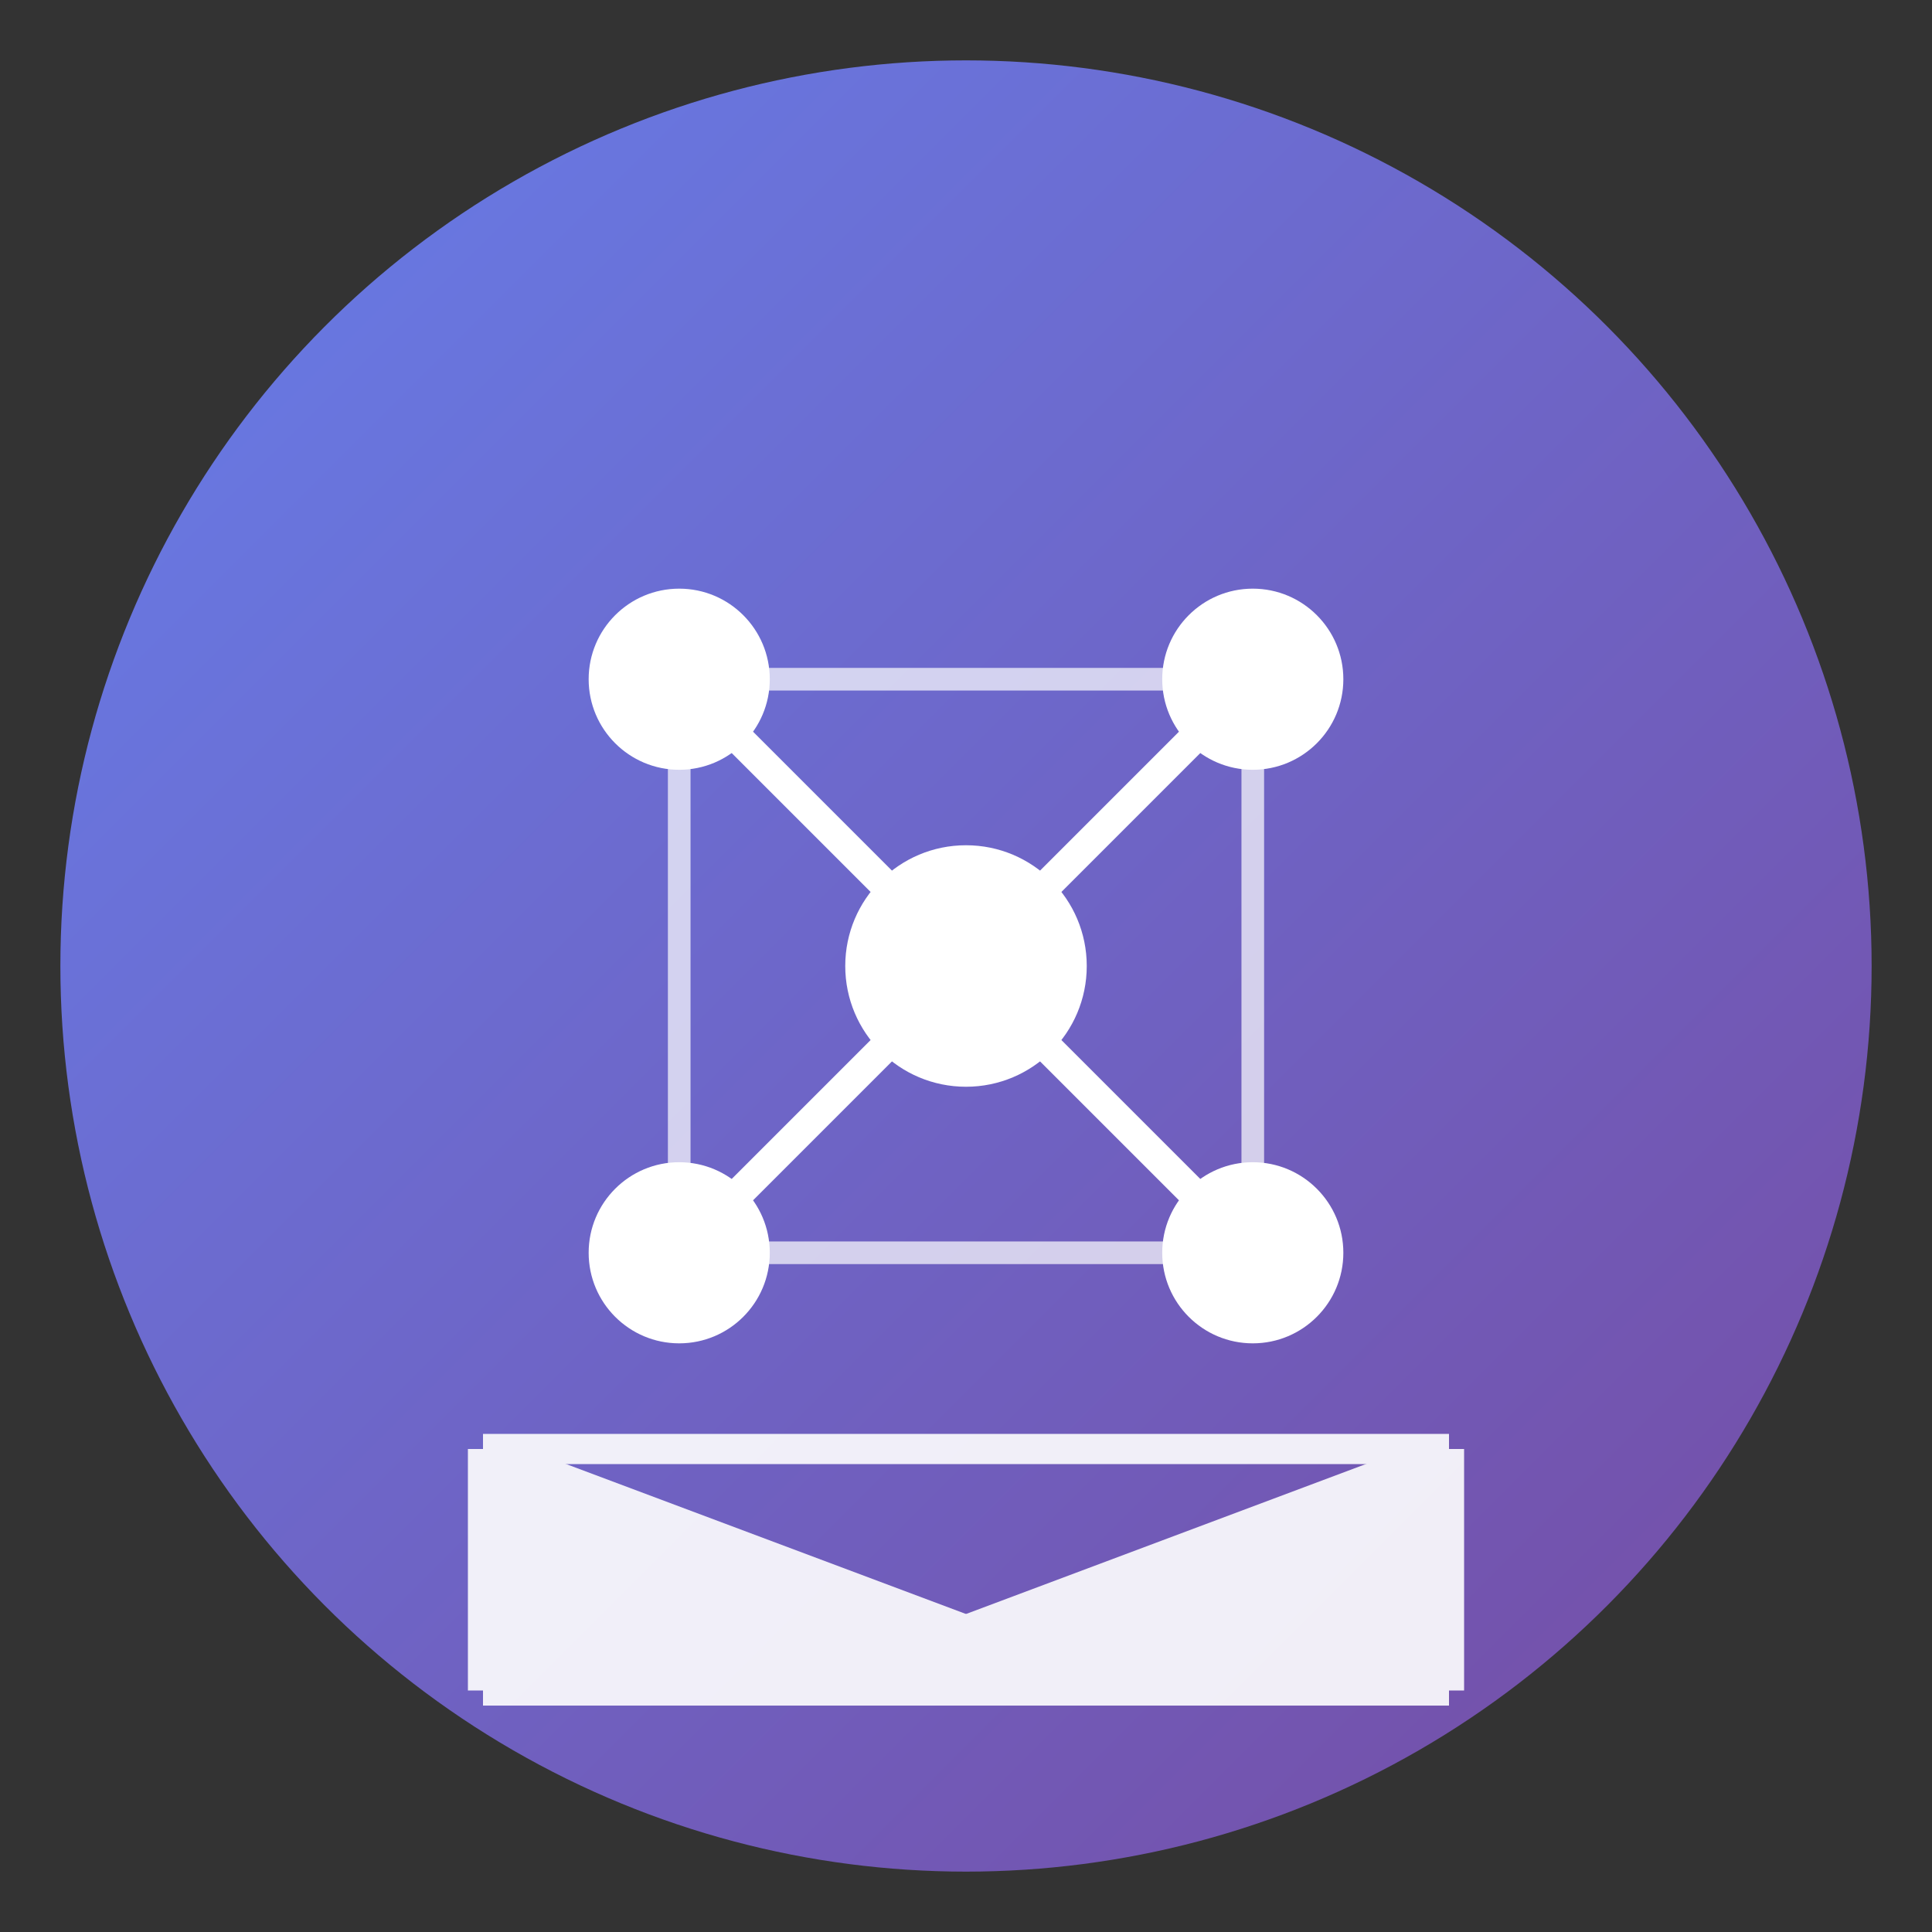 <?xml version="1.0" encoding="UTF-8"?>
<svg width="128" height="128" viewBox="0 0 128 128" fill="none" xmlns="http://www.w3.org/2000/svg">
  <rect x="0" y="0" width="128" height="128" fill="#333333" stroke="none"/>
  <defs>
    <linearGradient id="grad1" x1="0%" y1="0%" x2="100%" y2="100%">
      <stop offset="0%" style="stop-color:#667eea;stop-opacity:1" />
      <stop offset="100%" style="stop-color:#764ba2;stop-opacity:1" />
    </linearGradient>
  </defs>
  
  <!-- Background Circle -->
  <circle cx="64" cy="64" r="60" fill="url(#grad1)"/>
  
  <!-- AI Brain/Network Icon -->
  <g fill="white">
    <!-- Main nodes -->
    <circle cx="45" cy="45" r="6"/>
    <circle cx="83" cy="45" r="6"/>
    <circle cx="64" cy="64" r="8"/>
    <circle cx="45" cy="83" r="6"/>
    <circle cx="83" cy="83" r="6"/>
    
    <!-- Connection lines -->
    <line x1="45" y1="45" x2="64" y2="64" stroke="white" stroke-width="2"/>
    <line x1="83" y1="45" x2="64" y2="64" stroke="white" stroke-width="2"/>
    <line x1="45" y1="83" x2="64" y2="64" stroke="white" stroke-width="2"/>
    <line x1="83" y1="83" x2="64" y2="64" stroke="white" stroke-width="2"/>
    <line x1="45" y1="45" x2="83" y2="45" stroke="white" stroke-width="1.5" opacity="0.7"/>
    <line x1="45" y1="83" x2="83" y2="83" stroke="white" stroke-width="1.5" opacity="0.7"/>
    <line x1="45" y1="45" x2="45" y2="83" stroke="white" stroke-width="1.5" opacity="0.7"/>
    <line x1="83" y1="45" x2="83" y2="83" stroke="white" stroke-width="1.5" opacity="0.7"/>
  </g>
  
  <!-- Email envelope overlay -->
  <g fill="white" opacity="0.9">
    <path d="M32 96 L96 96 L96 112 L32 112 Z M32 96 L64 108 L96 96"/>
    <line x1="32" y1="96" x2="96" y2="96" stroke="white" stroke-width="2"/>
    <line x1="32" y1="96" x2="64" y2="108" stroke="white" stroke-width="2"/>
    <line x1="64" y1="108" x2="96" y2="96" stroke="white" stroke-width="2"/>
    <line x1="32" y1="96" x2="32" y2="112" stroke="white" stroke-width="2"/>
    <line x1="96" y1="96" x2="96" y2="112" stroke="white" stroke-width="2"/>
    <line x1="32" y1="112" x2="96" y2="112" stroke="white" stroke-width="2"/>
  </g>
</svg>